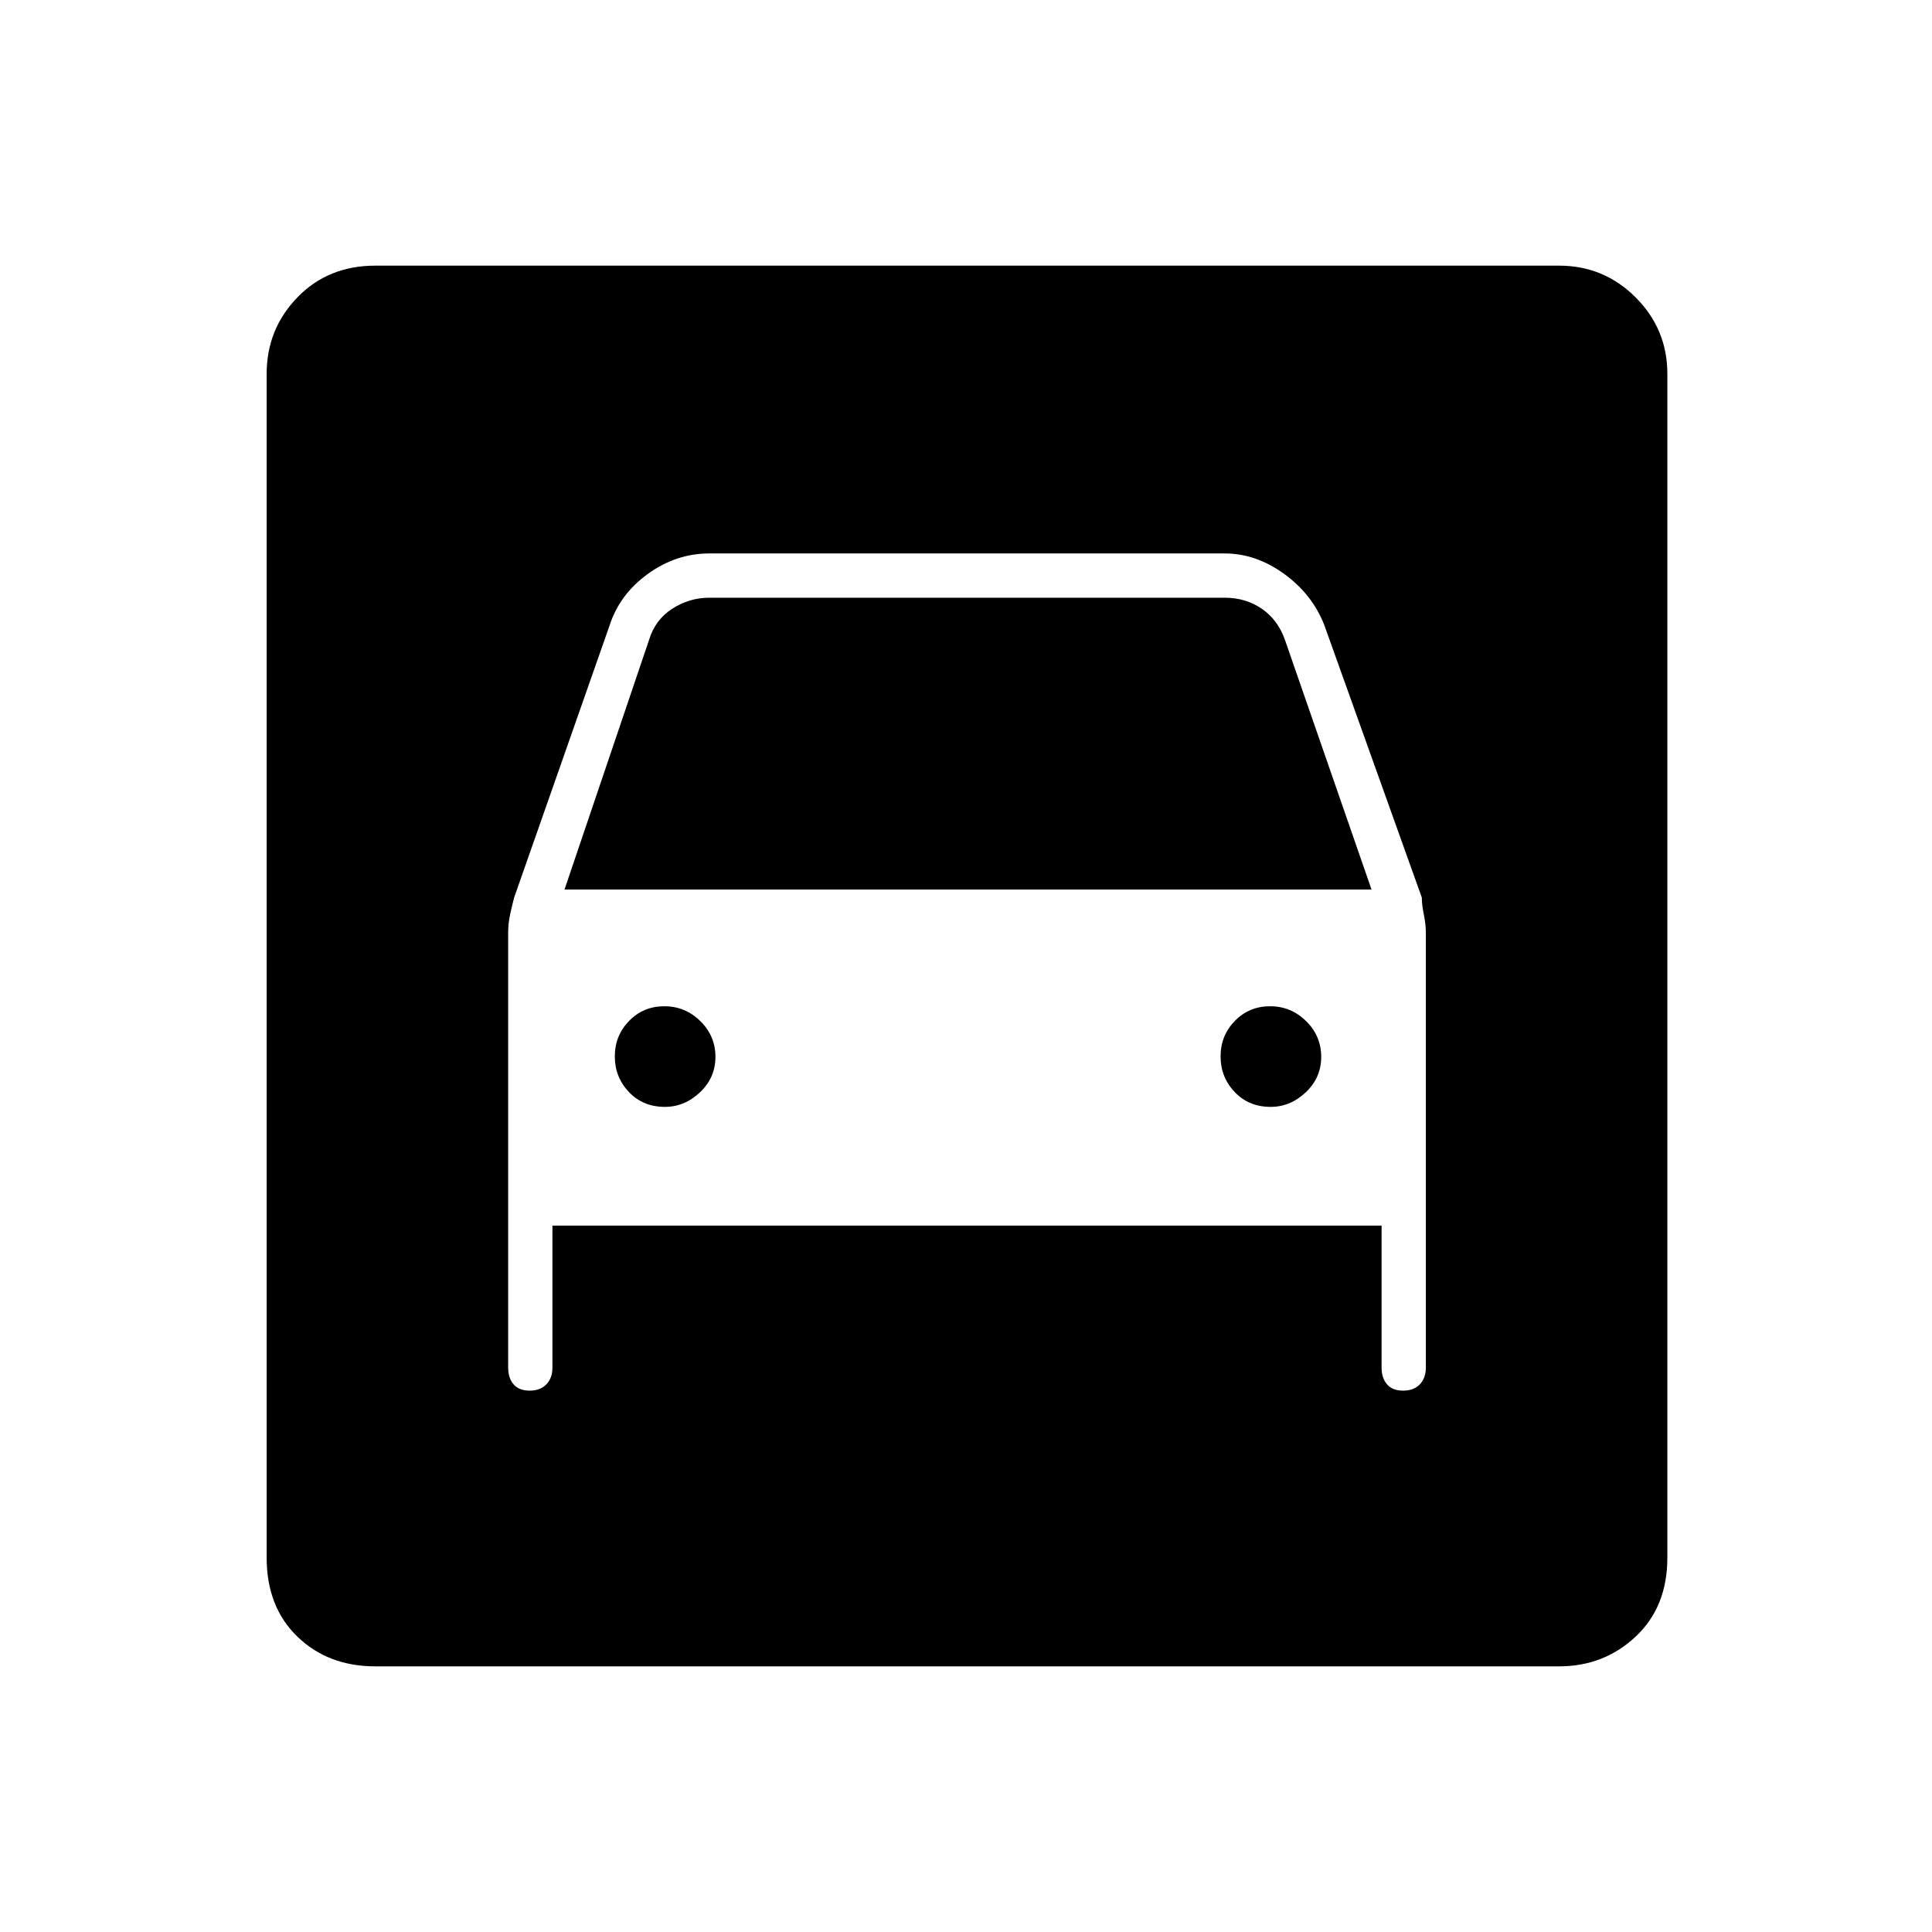 <svg xmlns="http://www.w3.org/2000/svg" height="48" viewBox="0 -960 960 960" width="48"><path d="M186.5-132q-23.47 0-38.73-14.77Q132.5-161.53 132.5-186v-588.23q0-22.24 15.27-38Q163.03-828 186.5-828h588.23q22.24 0 38 15.77 15.77 15.76 15.77 38V-186q0 24.47-15.77 39.23-15.76 14.77-38 14.77H186.5Zm143.91-278q-10.91 0-17.91-7.38-7-7.37-7-17.71 0-10.33 7.09-17.62 7.09-7.29 17.5-7.29t17.91 7.39q7.5 7.39 7.5 17.75t-7.66 17.61q-7.67 7.25-17.43 7.25Zm301 0q-10.91 0-17.91-7.38-7-7.37-7-17.71 0-10.33 7.09-17.62 7.09-7.29 17.5-7.29t17.91 7.39q7.5 7.39 7.5 17.75t-7.66 17.61q-7.67 7.25-17.43 7.25ZM263.19-269q5.31 0 8.31-3.14 3-3.13 3-8.36V-351h412v70.5q0 5.23 2.69 8.36 2.7 3.14 8 3.14 5.31 0 8.31-3.14 3-3.13 3-8.36v-215.83q0-4.42-1-9.22-1-4.8-1-8.45L658-649.5q-6-15.28-20-25.39Q624-685 608.47-685H352.53Q336-685 322-674.89t-19 25.39l-47.5 135.43q-1 3.72-2 8.35-1 4.62-1 9.22v216q0 5.23 2.69 8.36 2.7 3.14 8 3.14Zm17.31-249 42-124q3-10 11.5-15.5t18.5-5.5h256q10.5 0 18.5 5.5t11.5 15.5l43 124h-401Z"/></svg>